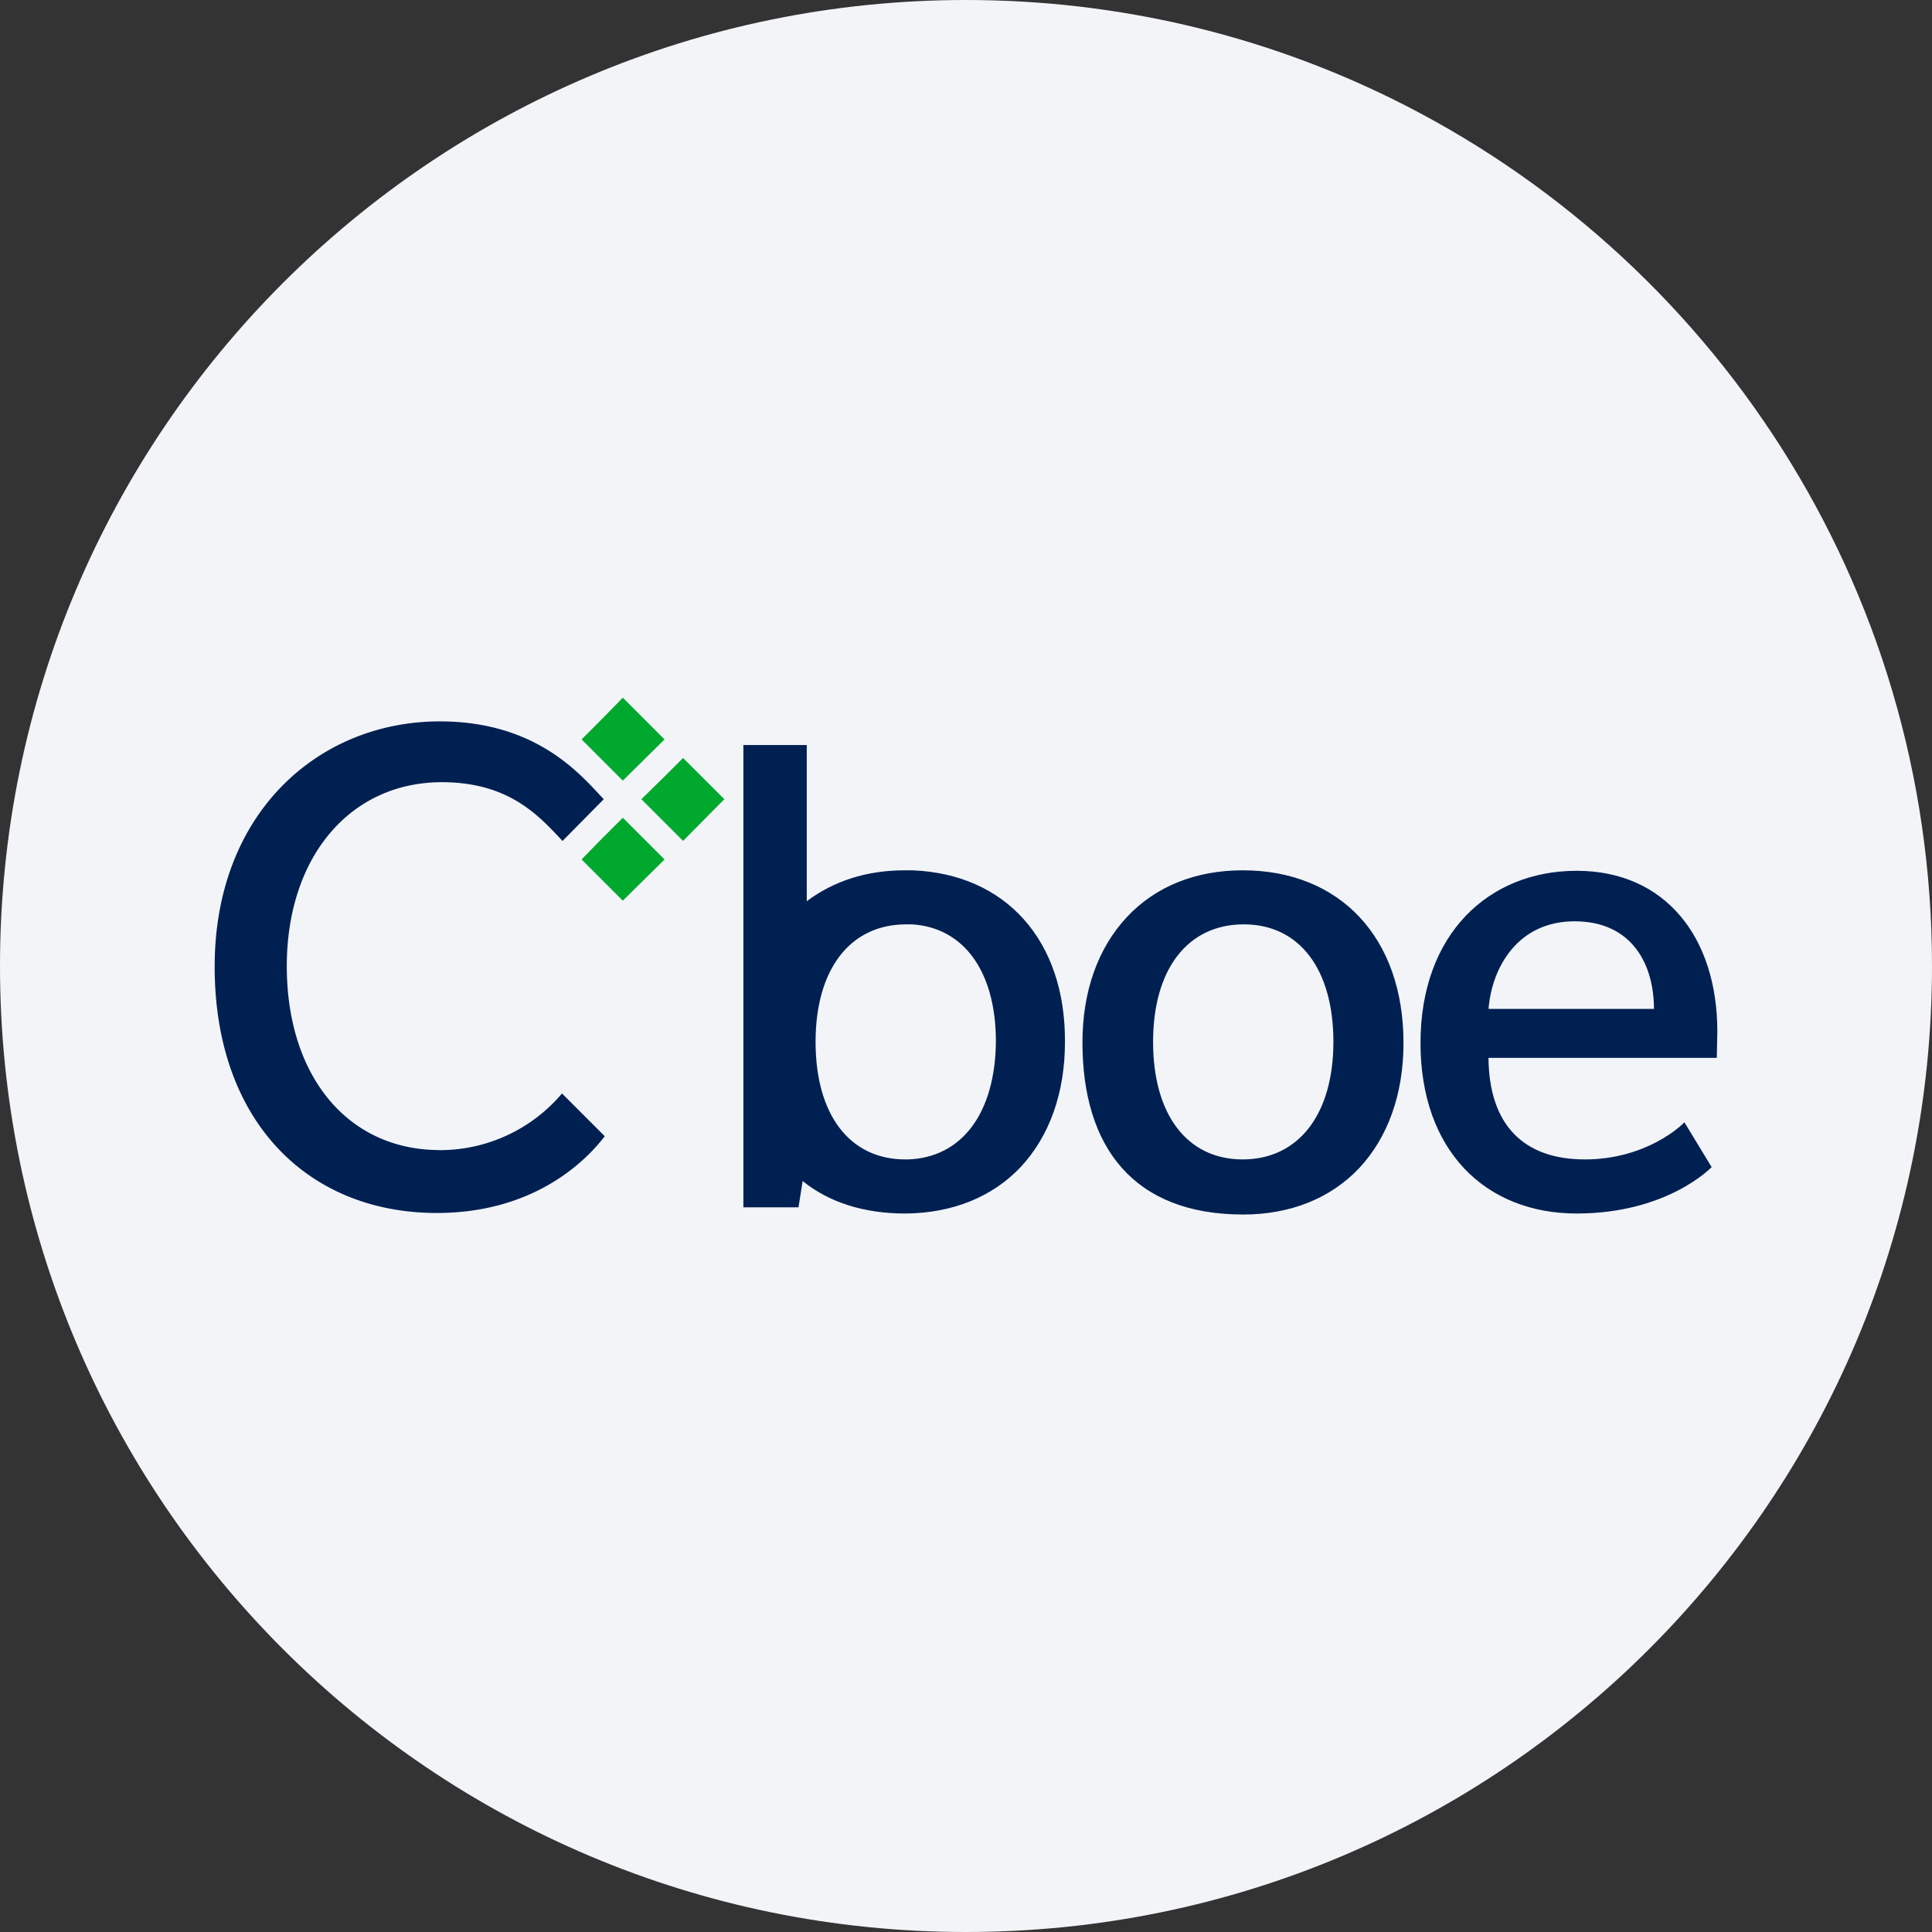 <svg width="36" height="36" fill="none" xmlns="http://www.w3.org/2000/svg"><rect width="100%" height="100%" fill="#333333" stroke="none"/><path d="M18 0c2.837 0 5.52.656 7.907 1.825C31.884 4.753 36 10.895 36 18c0 9.942-8.058 18-18 18-9.94 0-18-8.057-18-18C0 8.06 8.06 0 18 0z" fill="#F2F4F7"/><path d="M17.001 16.217h-.144c-.71 0-1.325.201-1.824.576v-2.91h-1.181v8.614h1.027l.077-.49c.5.403 1.152.605 1.911.605h.02c.863-.01 1.603-.308 2.13-.864.539-.577.827-1.383.827-2.334.01-1.892-1.105-3.13-2.843-3.197zm-.086 5.387h-.048c-1.037 0-1.67-.836-1.67-2.19s.643-2.19 1.69-2.19h.105c.97.058 1.565.884 1.565 2.18-.01 1.335-.634 2.17-1.642 2.2zm6.241-5.387c-.873 0-1.622.297-2.16.873-.538.577-.826 1.383-.826 2.334 0 1.949.95 3.207 2.996 3.207.874 0 1.623-.298 2.16-.864.538-.576.826-1.383.826-2.334 0-1.959-1.18-3.216-2.996-3.216zm0 5.387c-1.037 0-1.67-.836-1.67-2.19s.643-2.19 1.69-2.19c1.037 0 1.67.836 1.67 2.19s-.653 2.19-1.69 2.19zm4.58-1.892c.01 1.239.644 1.892 1.796 1.892 1.133 0 1.796-.625 1.854-.692l.508.835s-.816.865-2.515.865c-1.7 0-2.91-1.172-2.91-3.179 0-2.026 1.268-3.207 2.91-3.207 1.651 0 2.621 1.239 2.621 2.996l-.01.49h-4.253zm1.604-2.545c-1.075 0-1.546.884-1.603 1.633h3.082c0-.836-.413-1.633-1.479-1.633z" fill="#002051"/><path d="m11.605 16.783-.768-.768.336-.346.432-.432.778.778-.778.768zm0-2.237-.768-.768.441-.442.327-.336.778.778-.778.768zm1.123 1.123-.777-.777.432-.423.345-.345.769.768-.769.777z" fill="#00A82D"/><path d="M8.196 21.43c-1.728 0-2.852-1.391-2.852-3.427s1.181-3.428 2.89-3.428c1.258 0 1.815.634 2.248 1.095l.768-.778c-.404-.423-1.22-1.45-3.054-1.45-2.256 0-4.196 1.7-4.196 4.57 0 2.881 1.738 4.59 4.139 4.59 1.786 0 2.755-.94 3.13-1.43l-.797-.797a2.977 2.977 0 0 1-2.276 1.056z" fill="#002051"/></svg>